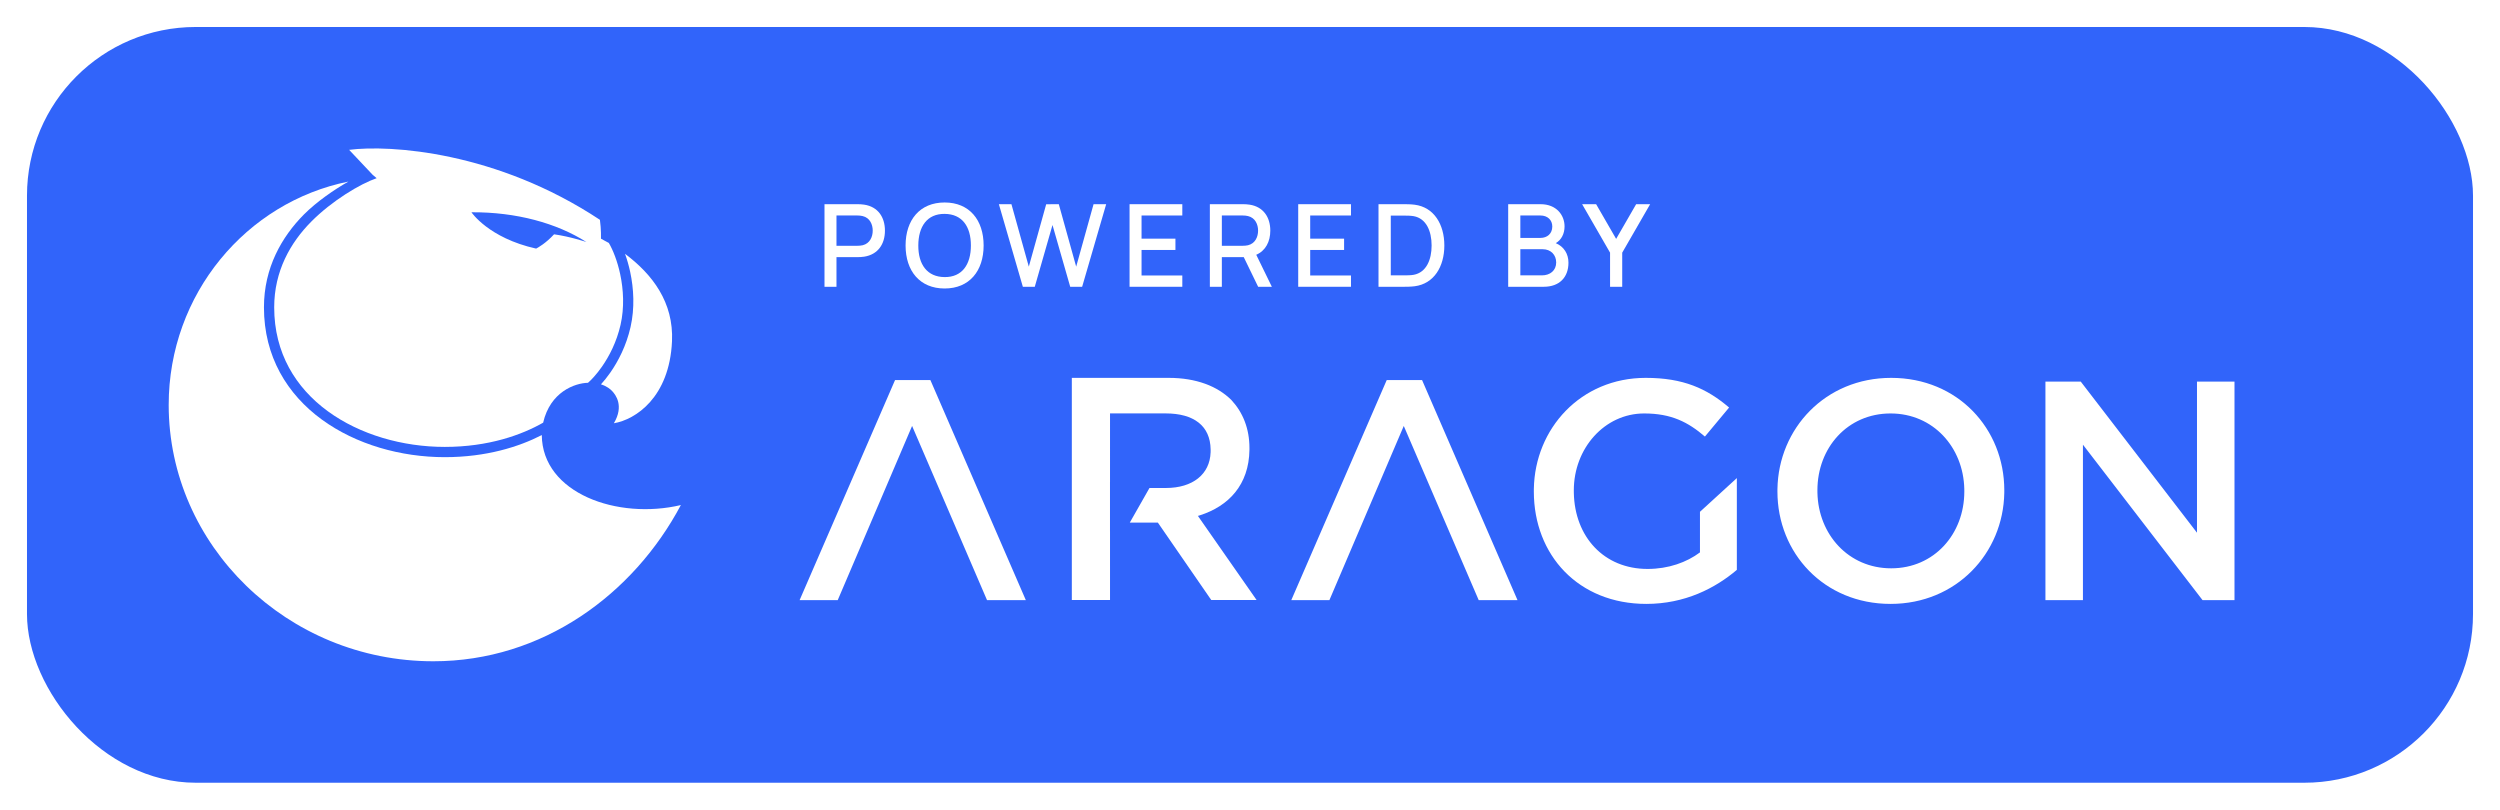 <svg width="741" height="240" viewBox="0 0 741 240" fill="none" xmlns="http://www.w3.org/2000/svg">
<g filter="url(#filter0_d_1139_909)">
<rect x="8" y="2" width="725" height="224" rx="50" fill="#3164FA"/>
<path d="M487.792 106C498.907 106 505.889 109.146 512.503 114.791L505.338 123.397C500.377 119.14 495.416 116.549 487.332 116.549C475.574 116.549 466.479 126.914 466.479 139.314L466.485 140.085C466.737 153.111 475.4 162.634 488.343 162.634C494.498 162.634 499.918 160.69 503.868 157.729V145.699L514.8 135.705V162.911C508.369 168.371 499.367 172.998 487.976 172.998C467.857 172.998 454.629 158.562 454.629 139.684L454.634 138.909C454.927 121.029 468.528 106 487.792 106ZM560.544 106C580.294 106 594.074 121.084 594.074 139.314L594.069 140.083C593.773 157.965 579.898 172.998 560.36 172.998C540.609 172.998 526.83 157.914 526.83 139.684L526.835 138.915C527.131 121.033 541.006 106 560.544 106ZM275.766 106.648L304.06 171.888L292.558 171.887L270.346 120.251L248.297 171.887L237 171.888L265.294 106.648H275.766ZM421.499 106.648L449.793 171.888L438.291 171.887L416.079 120.251L394.03 171.887L382.733 171.888L411.027 106.648H421.499ZM616.739 107.11L651.188 151.899V107.11H662.303V171.888H652.841L617.382 125.803V171.888H606.266V107.11H616.739ZM560.36 116.549C547.591 116.549 538.68 126.729 538.68 139.314L538.686 140.053C538.946 152.387 547.872 162.449 560.544 162.449C573.313 162.449 582.224 152.269 582.224 139.684L582.218 138.945C581.958 126.611 573.032 116.549 560.36 116.549Z" fill="white"/>
<path d="M346.406 106C354.506 106 360.857 108.446 364.999 112.584C368.404 116.253 370.337 121.05 370.337 126.788L370.335 127.327C370.202 137.701 364.164 144.03 355.637 146.741L355.058 146.918L372.454 171.845H359.016L343.185 148.893L334.875 148.891L340.706 138.638L345.578 138.64C353.494 138.64 358.596 134.598 358.824 128.093L358.832 127.635L358.83 127.196C358.717 120.21 353.854 116.535 345.486 116.535H329.011L329.009 136.889L329 136.888V151.572L329.009 151.567L329.011 171.845H317.69V106H346.406Z" fill="white"/>
<path fill-rule="evenodd" clip-rule="evenodd" d="M110.424 45.777L103.482 38.411C115.485 36.864 147.156 38.847 177.816 59.152C178.214 61.956 178.129 64.752 178.129 64.752L180.388 65.975L180.401 65.994L180.405 65.966L180.451 65.994C181.719 68.17 182.999 71.414 183.818 75.232C184.808 79.851 185.09 85.169 183.936 90.255C182.773 95.379 180.565 99.608 178.403 102.701C176.806 104.987 175.283 106.585 174.282 107.46C170.366 107.542 163.075 110.169 160.99 119.277C154.71 122.871 144.85 126.464 131.826 126.464C119.385 126.464 106.694 122.861 97.154 115.883C87.653 108.934 81.272 98.647 81.272 85.104C81.272 74.33 86.1 65.915 92.223 59.726C98.367 53.516 106.764 48.486 111.635 46.816L110.424 45.777ZM164.225 63.449C161.811 66.08 159.554 67.342 158.91 67.685C144.815 64.547 139.737 56.917 139.737 56.917C153.032 56.831 165.031 60.14 173.811 65.738C173.811 65.738 169.058 64.126 164.225 63.449Z" fill="white"/>
<path d="M103.285 47.814C73.064 53.9 50 81.113 50 114.02C50 155.624 85.123 190 128.449 190C160.802 190 187.733 170.194 201.814 143.696C183.087 148.143 160.728 140.237 160.585 122.954C153.844 126.424 144.137 129.504 131.826 129.504C118.851 129.504 105.506 125.756 95.363 118.338C85.183 110.892 78.236 99.739 78.236 85.104C78.236 73.335 83.533 64.19 90.066 57.586C93.846 53.802 99.028 50.21 103.285 47.814Z" fill="white"/>
<path d="M186.786 74.594C186.377 72.684 185.853 70.877 185.258 69.235C193.382 75.314 199.709 83.609 199.182 95.167C198.422 111.815 188.379 118.365 181.949 119.456C185.035 114.271 182.463 110.996 181.434 109.904C180.934 109.373 179.9 108.479 178.126 107.921C179.004 106.957 179.951 105.79 180.891 104.444C183.233 101.092 185.63 96.506 186.896 90.929C188.171 85.314 187.846 79.536 186.786 74.594Z" fill="white"/>
<path d="M244.38 79H247.932V70.213H254.273C254.732 70.213 255.513 70.179 256.159 70.077C260.239 69.431 262.296 66.337 262.296 62.36C262.296 58.399 260.256 55.288 256.159 54.66C255.513 54.558 254.749 54.524 254.273 54.524H244.38V79ZM247.932 66.847V57.872H254.137C254.579 57.872 255.173 57.906 255.683 58.042C257.859 58.552 258.675 60.558 258.675 62.36C258.675 64.161 257.859 66.167 255.683 66.694C255.173 66.813 254.579 66.847 254.137 66.847H247.932Z" fill="white"/>
<path d="M279.989 79.51C287.315 79.51 291.547 74.326 291.547 66.762C291.547 59.198 287.315 54.014 279.989 54.014C272.646 54.014 268.413 59.198 268.413 66.762C268.413 74.326 272.646 79.51 279.989 79.51ZM272.187 66.762C272.204 61.153 274.787 57.345 279.989 57.396C285.19 57.43 287.774 61.153 287.774 66.762C287.774 72.371 285.19 76.179 279.989 76.128C274.787 76.094 272.17 72.371 272.187 66.762Z" fill="white"/>
<path d="M303.172 79H306.708L311.96 60.694L317.212 79H320.748L327.87 54.524H324.131L318.98 73.034L313.83 54.524L310.09 54.541L304.94 73.034L299.79 54.524H296.067L303.172 79Z" fill="white"/>
<path d="M334.801 79H350.439V75.652H338.354V68.088H348.4V64.739H338.354V57.872H350.439V54.524H334.801V79Z" fill="white"/>
<path d="M358.601 79H362.154V70.213H368.647L372.913 79H376.976L372.352 69.516C375.123 68.309 376.517 65.623 376.517 62.36C376.517 58.399 374.477 55.288 370.38 54.66C369.735 54.558 368.97 54.524 368.494 54.524H358.601V79ZM362.154 66.847V57.872H368.358C368.8 57.872 369.395 57.906 369.904 58.042C372.08 58.552 372.896 60.558 372.896 62.36C372.896 64.161 372.08 66.167 369.904 66.694C369.395 66.813 368.8 66.847 368.358 66.847H362.154Z" fill="white"/>
<path d="M384.791 79H400.429V75.652H388.343V68.088H398.389V64.739H388.343V57.872H400.429V54.524H384.791V79Z" fill="white"/>
<path d="M408.59 79H416.256C416.698 79 418.16 79 419.299 78.847C425.044 78.117 428.104 73 428.104 66.762C428.104 60.524 425.044 55.407 419.299 54.677C418.16 54.524 416.698 54.524 416.256 54.524H408.59V79ZM412.228 75.618V57.906H416.256C417.004 57.906 418.228 57.923 419.044 58.076C422.716 58.756 424.33 62.462 424.33 66.762C424.33 70.96 422.784 74.734 419.044 75.448C418.228 75.601 417.038 75.618 416.256 75.618H412.228Z" fill="white"/>
<path d="M447.027 79H457.565C462.223 79 464.891 76.179 464.891 71.861C464.891 69.261 463.565 67.102 461.135 66.065C462.75 65.13 463.735 63.346 463.735 61.102C463.735 57.77 461.322 54.524 456.647 54.524H447.027V79ZM450.63 75.618V67.867H457.242C459.69 67.867 461.254 69.567 461.254 71.793C461.254 74.173 459.452 75.618 457.021 75.618H450.63ZM450.63 64.518V57.872H456.596C458.721 57.872 460.098 59.232 460.098 61.136C460.098 63.278 458.568 64.518 456.596 64.518H450.63Z" fill="white"/>
<path d="M477.222 79H480.826V68.887L489.104 54.524H484.956L479.024 64.807L473.092 54.524H468.944L477.222 68.887V79Z" fill="white"/>
</g>
<defs>
<filter id="filter0_d_1139_909" x="0" y="0" width="741" height="240" filterUnits="userSpaceOnUse" color-interpolation-filters="sRGB">
<feFlood flood-opacity="0" result="BackgroundImageFix"/>
<feColorMatrix in="SourceAlpha" type="matrix" values="0 0 0 0 0 0 0 0 0 0 0 0 0 0 0 0 0 0 127 0" result="hardAlpha"/>
<feOffset dy="6"/>
<feGaussianBlur stdDeviation="4"/>
<feComposite in2="hardAlpha" operator="out"/>
<feColorMatrix type="matrix" values="0 0 0 0 0 0 0 0 0 0.122 0 0 0 0 0.361 0 0 0 0.25 0"/>
<feBlend mode="normal" in2="BackgroundImageFix" result="effect1_dropShadow_1139_909"/>
<feBlend mode="normal" in="SourceGraphic" in2="effect1_dropShadow_1139_909" result="shape"/>
</filter>
</defs>
</svg>

